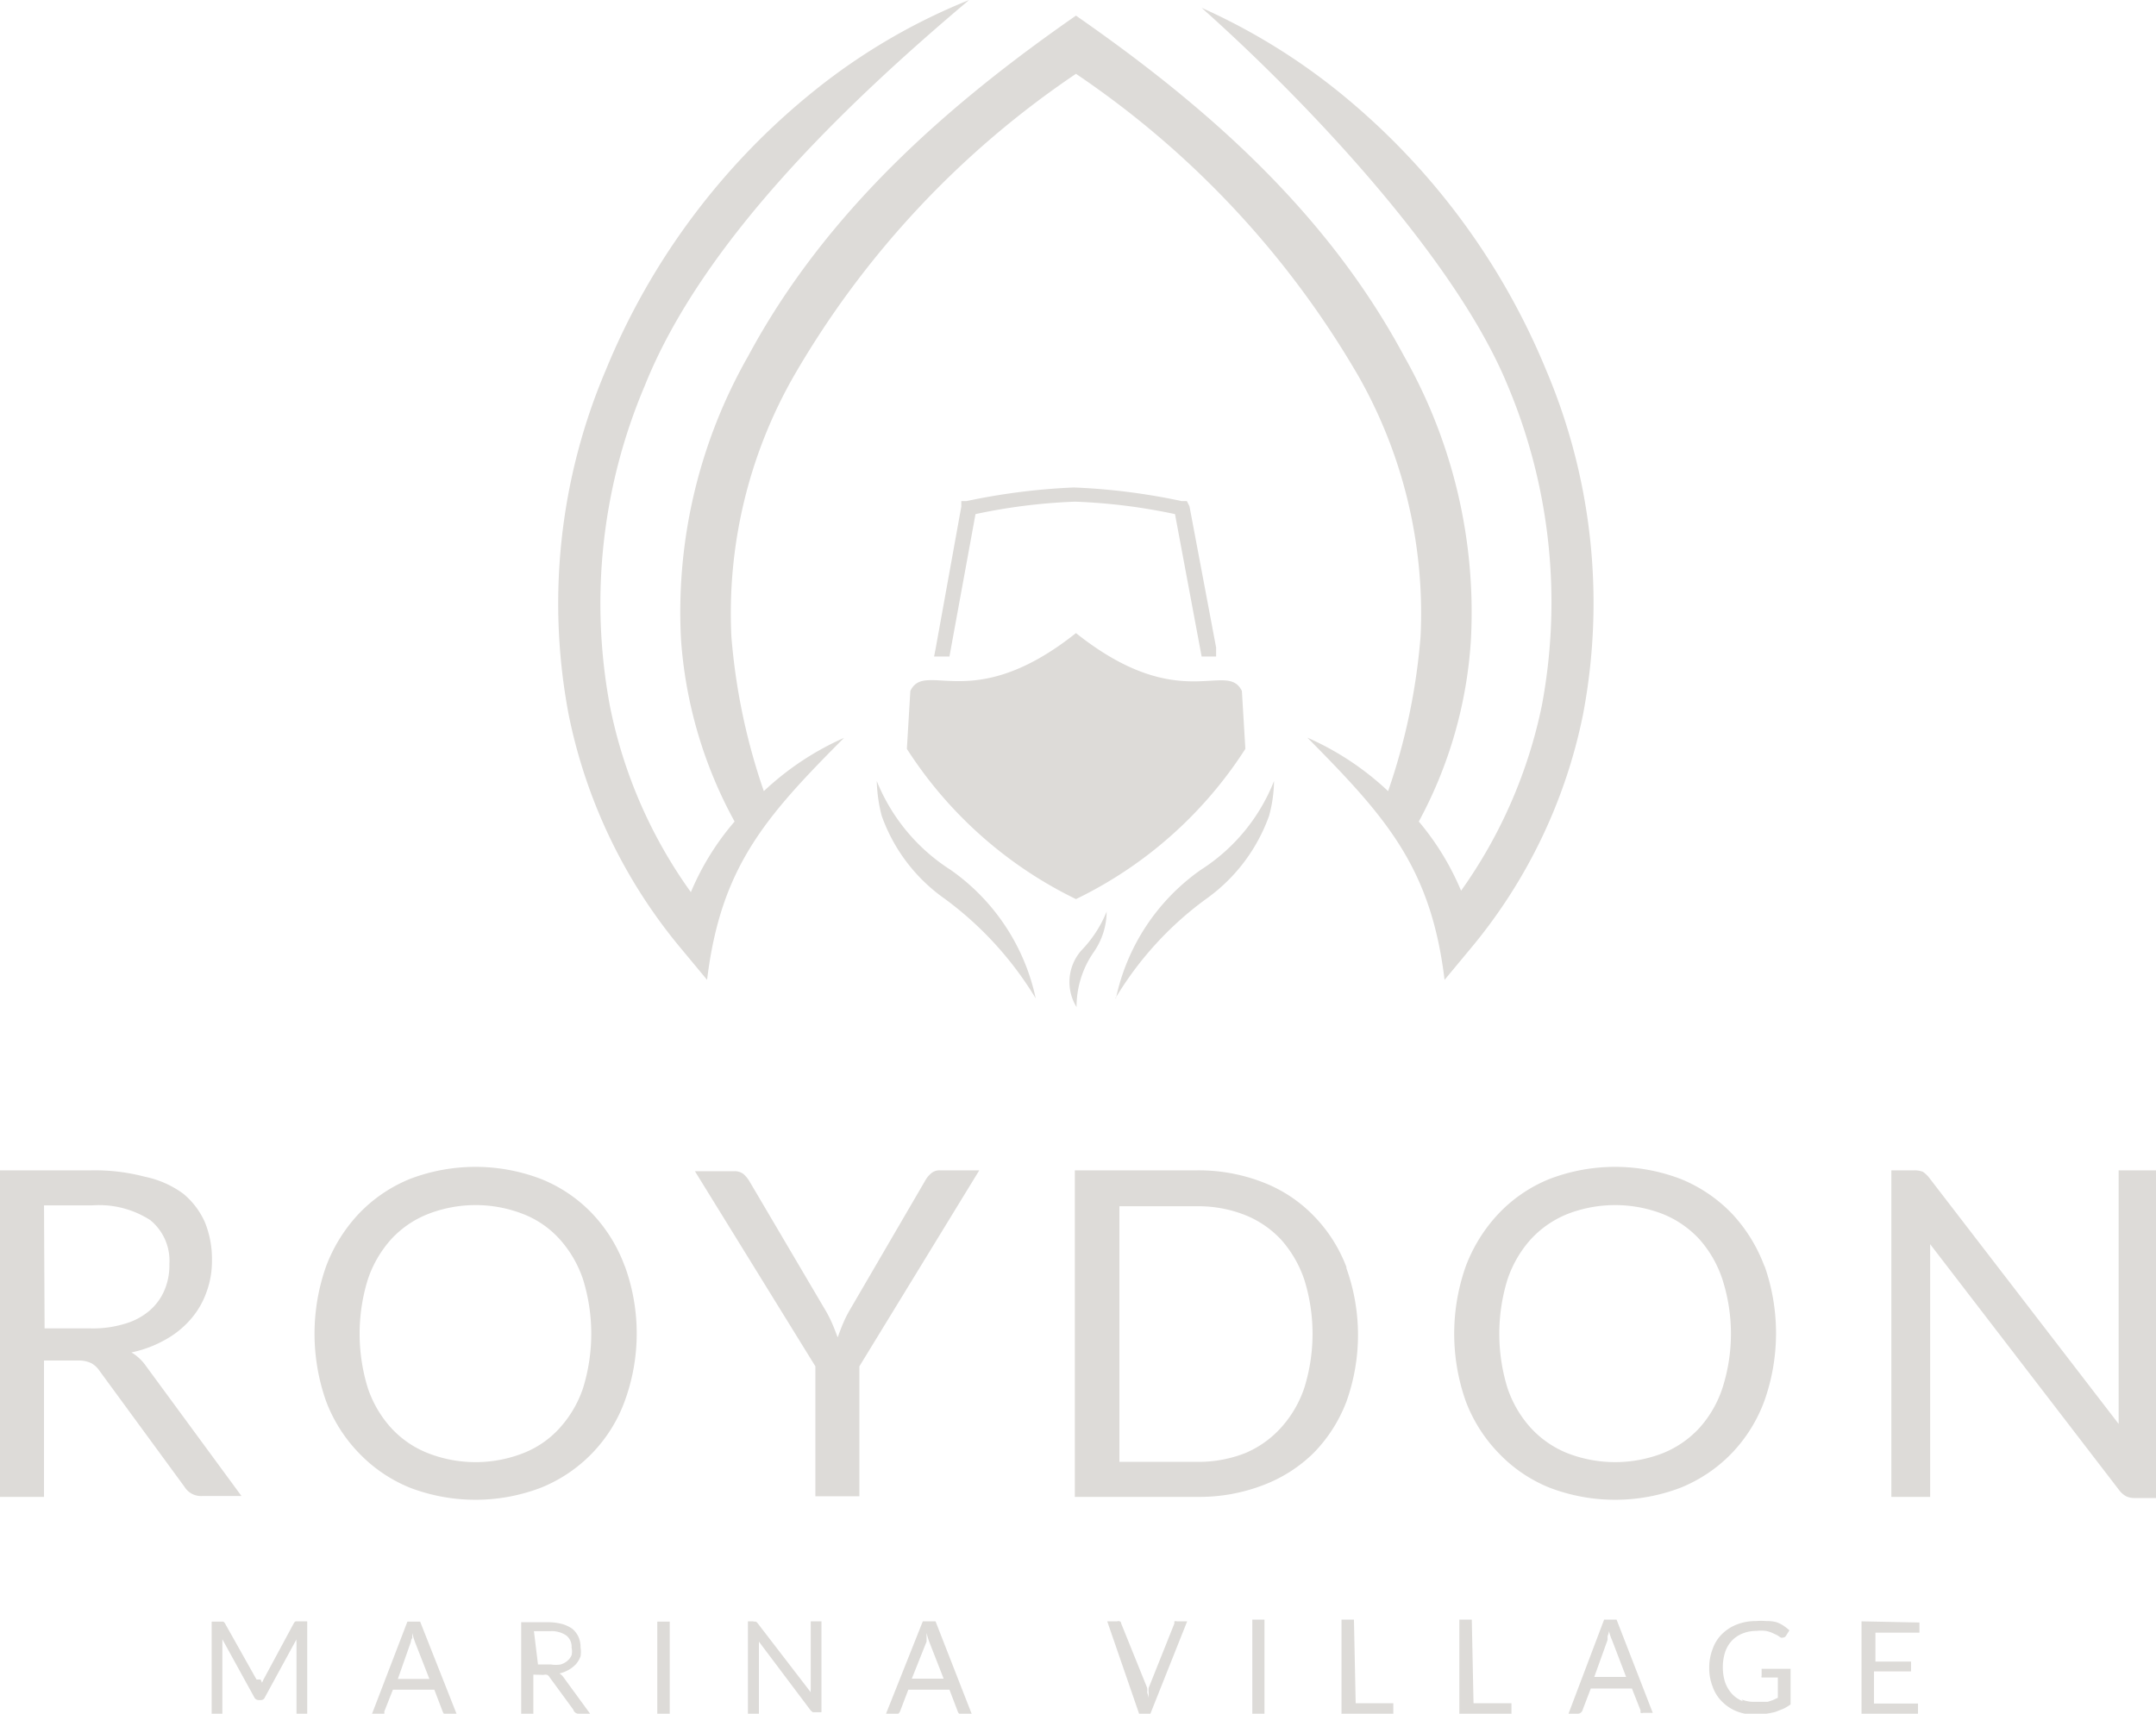 <svg id="Layer_1" data-name="Layer 1" xmlns="http://www.w3.org/2000/svg" xmlns:xlink="http://www.w3.org/1999/xlink" viewBox="0 0 74.46 59.2"><defs><style>.cls-1{fill:none;}.cls-2{clip-path:url(#clip-path);}.cls-3{fill:#dddbd8;}</style></defs><title>Roydon Marina Village Logo [2019]</title><g class="cls-2"><path class="cls-3" d="M104.1,61.23h-.78V72.51h1.34v-8c0-.1,0-.22,0-.34l0-.39,6.53,8.5a.75.75,0,0,0,.24.21.67.67,0,0,0,.3.06h.77V61.23h-1.33V69.6c0,.12,0,.26,0,.39l-6.54-8.5a1,1,0,0,0-.22-.21.8.8,0,0,0-.31-.05m-6.61,7.51a3.87,3.87,0,0,1-.8,1.39,3.48,3.48,0,0,1-1.26.87,4.55,4.55,0,0,1-3.3,0,3.48,3.48,0,0,1-1.26-.87,3.89,3.89,0,0,1-.81-1.39,6.35,6.35,0,0,1,0-3.73,3.94,3.94,0,0,1,.81-1.4,3.48,3.48,0,0,1,1.26-.87,4.55,4.55,0,0,1,3.3,0,3.48,3.48,0,0,1,1.26.87,3.92,3.92,0,0,1,.8,1.4,6.14,6.14,0,0,1,0,3.73m1.45-4.19a5.42,5.42,0,0,0-1.13-1.83,5.12,5.12,0,0,0-1.76-1.19,6.34,6.34,0,0,0-4.54,0,5,5,0,0,0-1.75,1.19,5.45,5.45,0,0,0-1.14,1.83,7,7,0,0,0,0,4.65A5.21,5.21,0,0,0,89.76,71a5,5,0,0,0,1.75,1.19,6.34,6.34,0,0,0,4.54,0A5.12,5.12,0,0,0,97.81,71a5.19,5.19,0,0,0,1.13-1.82,7,7,0,0,0,0-4.65M83.05,68.73a3.89,3.89,0,0,1-.8,1.38A3.48,3.48,0,0,1,81,71a4.4,4.4,0,0,1-1.65.3H76.66V62.47h2.68a4.4,4.4,0,0,1,1.65.3,3.45,3.45,0,0,1,1.26.86,4,4,0,0,1,.8,1.39,6.28,6.28,0,0,1,0,3.71m1.45-4.16a5.13,5.13,0,0,0-1.14-1.78,4.89,4.89,0,0,0-1.75-1.15,6.12,6.12,0,0,0-2.27-.41H75.12V72.51h4.22a6.11,6.11,0,0,0,2.27-.4A5,5,0,0,0,83.36,71a5.13,5.13,0,0,0,1.14-1.78,6.84,6.84,0,0,0,0-4.61M71.82,61.23H70.46a.44.44,0,0,0-.32.12.88.88,0,0,0-.19.24L67.38,66a4.11,4.11,0,0,0-.26.51c-.07.16-.13.33-.19.49-.06-.16-.12-.32-.19-.48s-.16-.34-.27-.52l-2.58-4.38a1.09,1.09,0,0,0-.21-.26.49.49,0,0,0-.32-.1H62L66.16,68v4.49h1.52V68ZM58.14,68.74a3.89,3.89,0,0,1-.81,1.39,3.31,3.31,0,0,1-1.26.87,4.52,4.52,0,0,1-3.29,0,3.43,3.43,0,0,1-1.27-.87,3.89,3.89,0,0,1-.81-1.39,6.35,6.35,0,0,1,0-3.73,3.94,3.94,0,0,1,.81-1.4,3.43,3.43,0,0,1,1.27-.87,4.52,4.52,0,0,1,3.29,0,3.31,3.31,0,0,1,1.26.87,3.94,3.94,0,0,1,.81,1.4,6.35,6.35,0,0,1,0,3.73m1.44-4.19a5.27,5.27,0,0,0-1.13-1.83,5,5,0,0,0-1.76-1.19,6.34,6.34,0,0,0-4.54,0,5.08,5.08,0,0,0-1.75,1.19,5.45,5.45,0,0,0-1.14,1.83,7,7,0,0,0,0,4.65A5.21,5.21,0,0,0,50.4,71a5.08,5.08,0,0,0,1.75,1.19,6.34,6.34,0,0,0,4.54,0,5.11,5.11,0,0,0,2.89-3,6.8,6.8,0,0,0,0-4.65M39.52,62.44h1.67a3.25,3.25,0,0,1,2,.51,1.81,1.81,0,0,1,.66,1.52,2.19,2.19,0,0,1-.17.9,1.92,1.92,0,0,1-.52.71,2.29,2.29,0,0,1-.85.45,3.76,3.76,0,0,1-1.17.16h-1.6Zm1.16,5.36a1,1,0,0,1,.47.09.81.81,0,0,1,.29.27l2.93,4a.67.67,0,0,0,.61.32h1.36L43.05,68a1.65,1.65,0,0,0-.51-.48,4.06,4.06,0,0,0,1.17-.44,3.19,3.19,0,0,0,.87-.7,2.87,2.87,0,0,0,.55-.94,3.08,3.08,0,0,0,.19-1.11,3.38,3.38,0,0,0-.24-1.3,2.69,2.69,0,0,0-.76-1A3.4,3.4,0,0,0,43,61.45a6.75,6.75,0,0,0-1.85-.22H38V72.51h1.52V67.8Z" transform="translate(-38 -20.8)"/><path class="cls-3" d="M102.29,76.81V80h1.95v-.35h-1.52V78.54H104V78.2h-1.23v-1h1.52v-.35Zm-4.1,2.76a1.05,1.05,0,0,1-.37-.25,1.22,1.22,0,0,1-.24-.4,1.69,1.69,0,0,1-.08-.53,1.67,1.67,0,0,1,.08-.52,1.09,1.09,0,0,1,.23-.39,1.05,1.05,0,0,1,.37-.25,1.28,1.28,0,0,1,.48-.09,1.45,1.45,0,0,1,.32,0,1,1,0,0,1,.23.07l.17.08.12.08a.13.13,0,0,0,.08,0,.12.12,0,0,0,.1-.06l.12-.19a1.84,1.84,0,0,0-.22-.17,1,1,0,0,0-.26-.12A1.38,1.38,0,0,0,99,76.8a2,2,0,0,0-.35,0,1.78,1.78,0,0,0-.67.12,1.5,1.5,0,0,0-.51.33,1.34,1.34,0,0,0-.32.51,1.76,1.76,0,0,0-.12.66,1.71,1.71,0,0,0,.12.65,1.34,1.34,0,0,0,.32.51,1.51,1.51,0,0,0,.49.33,1.64,1.64,0,0,0,.63.12L99,80a2.84,2.84,0,0,0,.31-.06l.28-.11a1.65,1.65,0,0,0,.25-.15V78.45h-1v.24a.07.07,0,0,0,0,.06l.07,0h.49v.7l-.17.08-.18.06-.2,0h-.23a1.16,1.16,0,0,1-.47-.08m-4.63-2.06s0-.08,0-.13a.84.84,0,0,0,.05-.17,1.5,1.5,0,0,0,.1.3l.49,1.28H93.06Zm.31-.7h-.43L92.17,80h.33a.17.17,0,0,0,.15-.11l.29-.76h1.42l.3.76a.22.22,0,0,0,0,.08.12.12,0,0,0,.09,0h.33Zm-5,0h-.43V80h1.8v-.36H88.89Zm-4.07,0h-.43V80h1.79v-.36H84.82Zm-3.09,0h-.42V80h.42ZM77.34,80h.39L79,76.81h-.35a.16.16,0,0,0-.09,0,.18.18,0,0,0,0,.07l-.89,2.23a.75.75,0,0,0,0,.16c0,.06,0,.12,0,.18a1.21,1.21,0,0,0-.05-.18.75.75,0,0,0,0-.16l-.9-2.23s0-.06-.05-.07a.12.12,0,0,0-.09,0h-.34ZM70,77.51s0-.08,0-.13,0-.11,0-.17a2.82,2.82,0,0,0,.09.3l.5,1.28H69.49Zm.31-.7h-.44L68.6,80h.33a.13.13,0,0,0,.09,0,.2.2,0,0,0,.06-.07l.29-.76h1.42l.29.76a.16.16,0,0,0,.06.08.12.12,0,0,0,.09,0h.33Zm-6.26,0h-.22V80h.38V77.71s0-.06,0-.09v-.11L66,79.89l.07.06.09,0h.21V76.81H66v2.34a.45.45,0,0,0,0,.11l-1.83-2.38a.33.33,0,0,0-.06-.06H64m-2.87,0h-.43V80h.43Zm-4.69.33H57a.89.89,0,0,1,.56.15.49.49,0,0,1,.18.42.55.55,0,0,1,0,.26.52.52,0,0,1-.14.19.62.62,0,0,1-.24.13,1,1,0,0,1-.33,0h-.45Zm.33,1.51a.24.24,0,0,1,.13,0,.2.2,0,0,1,.08.08l.82,1.12A.19.19,0,0,0,58,80h.38l-.92-1.26a.43.43,0,0,0-.14-.13,1.2,1.2,0,0,0,.33-.13,1.12,1.12,0,0,0,.24-.19.92.92,0,0,0,.16-.27,1,1,0,0,0,0-.31.86.86,0,0,0-.07-.36.83.83,0,0,0-.21-.28,1.2,1.2,0,0,0-.36-.17,2,2,0,0,0-.52-.06h-.89V80h.42V78.65Zm-4.58-1.14s0-.08.05-.13a1.54,1.54,0,0,1,0-.17,2.82,2.82,0,0,0,.09.3l.5,1.28H51.74Zm.32-.7h-.44L50.85,80h.33a.13.13,0,0,0,.09,0,.12.12,0,0,0,0-.07l.3-.76H53l.29.76a.22.22,0,0,0,.05.08.17.17,0,0,0,.1,0h.33Zm-5.65,2-1.09-1.94a.17.17,0,0,0-.06-.06h-.4V80h.37V77.54s0-.07,0-.11l1.1,2a.17.17,0,0,0,.16.1H47a.15.15,0,0,0,.15-.1l1.09-2a.37.37,0,0,0,0,.11V80h.37V76.81h-.4a.17.17,0,0,0-.06.06L47.1,78.82l-.05.11a.61.61,0,0,0,0,.12l0-.12-.05-.11" transform="translate(-38 -20.8)"/><path class="cls-3" d="M76.54,55.29a7.26,7.26,0,0,1,2.93-4.44A6.44,6.44,0,0,0,82,47.78a4.75,4.75,0,0,1-.17,1.2,6,6,0,0,1-2.17,2.87,11.64,11.64,0,0,0-3.14,3.44m-.3-3a2.48,2.48,0,0,1-.46,1.42,3.31,3.31,0,0,0-.58,1.88,1.65,1.65,0,0,1,.16-1.95,4.19,4.19,0,0,0,.88-1.35m-2.45,3a7.27,7.27,0,0,0-2.94-4.44,6.55,6.55,0,0,1-2.55-3.07,5.25,5.25,0,0,0,.17,1.2,5.92,5.92,0,0,0,2.18,2.87,11.91,11.91,0,0,1,3.14,3.44m5.31-17L80,43.17l0,.31-.3,0h-.2l-.92-4.92a20,20,0,0,0-3.45-.43h0a19.91,19.91,0,0,0-3.44.43l-.9,4.92h-.23l-.3,0,.06-.31.88-4.87,0-.19.18,0a22.29,22.29,0,0,1,3.71-.47h0a22,22,0,0,1,3.72.47l.18,0ZM75.16,51.86a14.44,14.44,0,0,1-5.84-5.19l.12-2c.52-1.09,2.14.85,5.72-2,3.59,2.86,5.21.92,5.73,2l.12,2a14.41,14.41,0,0,1-5.85,5.19m8-5.57c2.71,2.74,4.26,4.47,4.73,8.36l.88-1.06a18.24,18.24,0,0,0,3.9-8.1,20.59,20.59,0,0,0-1.27-11.9,24.2,24.2,0,0,0-7.23-9.67,21.56,21.56,0,0,0-4.67-2.85c3.68,3.28,8.75,8.66,10.55,13a19.31,19.31,0,0,1,1.2,11.1,16.87,16.87,0,0,1-2.79,6.4A9.23,9.23,0,0,0,87,49.18,15.13,15.13,0,0,0,88.8,42.9a17.93,17.93,0,0,0-2.31-9.8c-2.68-5-6.87-8.66-11.33-11.76-4.46,3.1-8.65,6.79-11.32,11.76a17.85,17.85,0,0,0-2.32,9.8,15.28,15.28,0,0,0,1.85,6.28,9.17,9.17,0,0,0-1.51,2.44,16.57,16.57,0,0,1-2.79-6.4,19.23,19.23,0,0,1,1.2-11.1c2-5,7-9.78,11.2-13.32a21,21,0,0,0-5.33,3.12,24.09,24.09,0,0,0-7.22,9.67,20.59,20.59,0,0,0-1.28,11.9,18.24,18.24,0,0,0,3.9,8.1l.88,1.06c.47-3.89,2-5.62,4.73-8.36a9.84,9.84,0,0,0-2.77,1.84,21.57,21.57,0,0,1-1.12-5.33,16.52,16.52,0,0,1,2.15-9,31.74,31.74,0,0,1,9.75-10.45,31.89,31.89,0,0,1,9.76,10.45,16.59,16.59,0,0,1,2.14,9,21.57,21.57,0,0,1-1.12,5.33,9.84,9.84,0,0,0-2.77-1.84" transform="translate(-38 -20.8)"/></g></svg>

